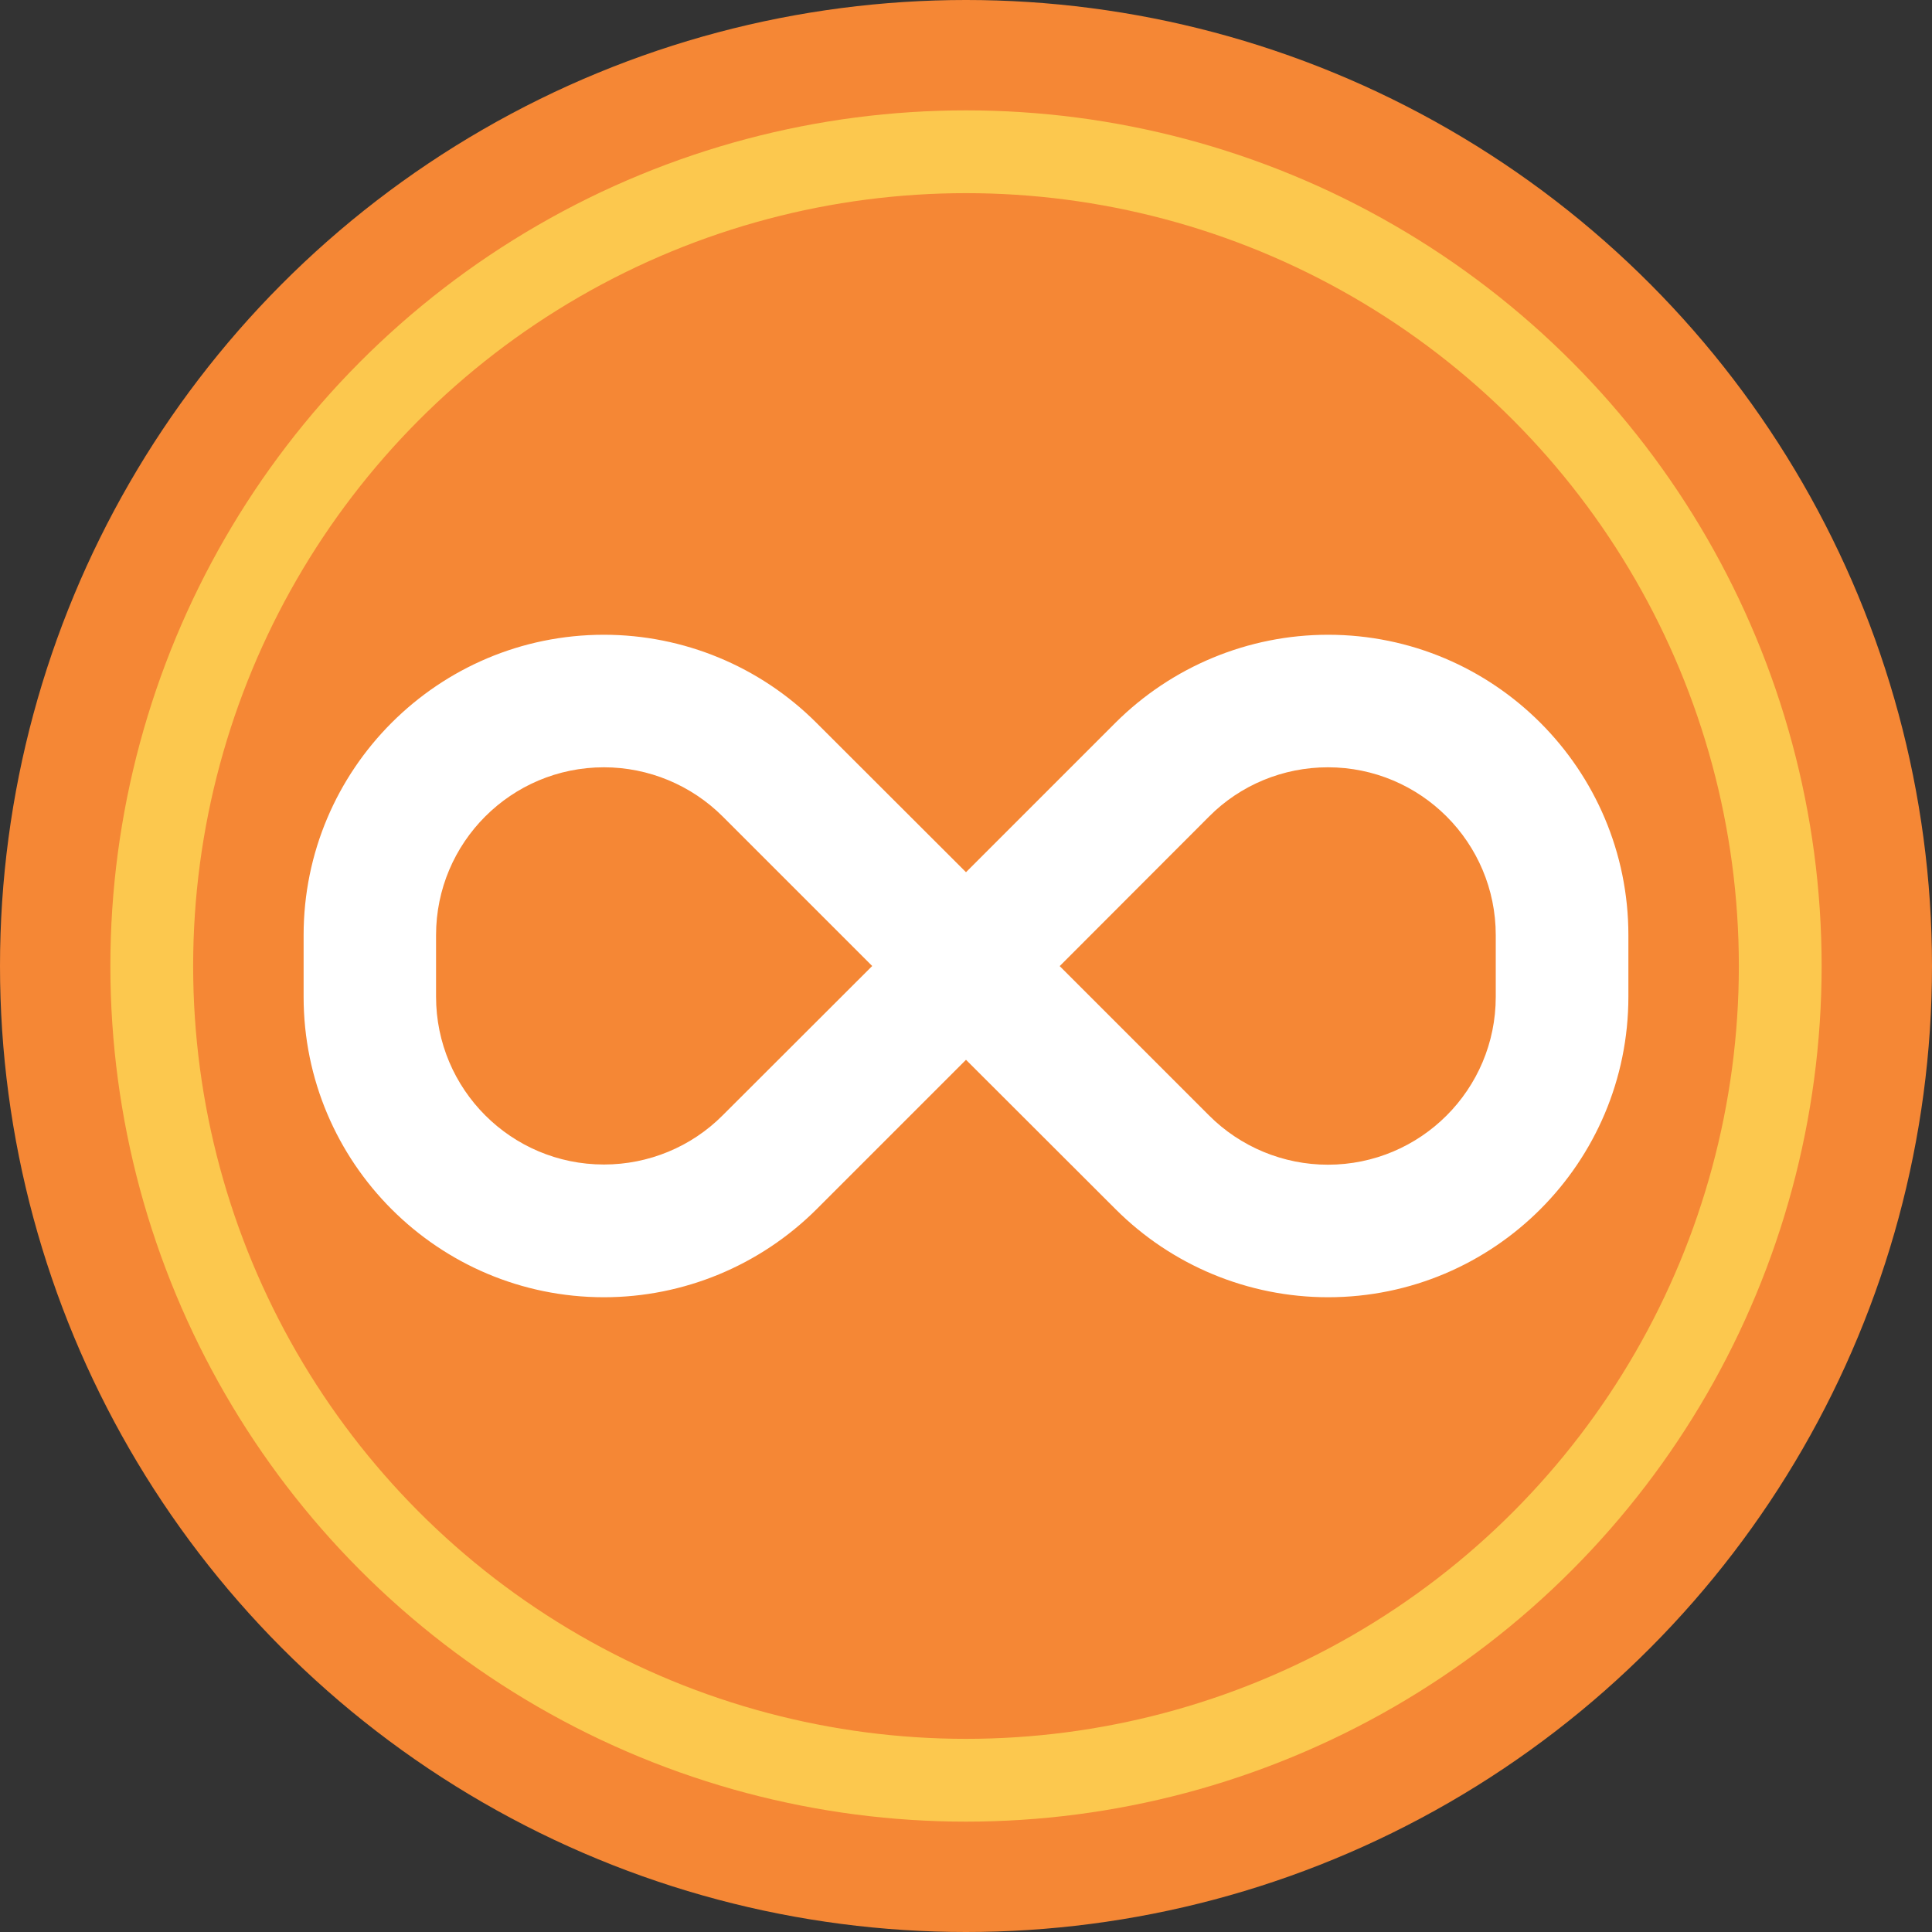 <svg width="20" height="20" viewBox="0 0 20 20" fill="none" xmlns="http://www.w3.org/2000/svg">
<rect x="0" y="0" width="20" height="20" fill="#333333" stroke="none"/>
<circle cx="10" cy="10" r="10" fill="#F58735"/>
<circle cx="10" cy="10" r="8.429" stroke="#FCC84E" stroke-width="0.857"/>
<path d="M3.143 9.681C3.143 7.964 4.536 6.571 6.252 6.571C7.077 6.571 7.868 6.899 8.451 7.482L10 9.029L11.547 7.482C12.132 6.899 12.923 6.571 13.748 6.571C15.464 6.571 16.857 7.964 16.857 9.681V10.317C16.857 12.036 15.464 13.429 13.748 13.429C12.923 13.429 12.132 13.101 11.549 12.518L10 10.971L8.453 12.518C7.868 13.101 7.077 13.429 6.252 13.429C4.536 13.429 3.143 12.036 3.143 10.319V9.681V9.681ZM9.029 10L7.482 8.453C7.156 8.127 6.713 7.943 6.252 7.943C5.292 7.943 4.514 8.721 4.514 9.681V10.317C4.514 11.277 5.292 12.055 6.252 12.055C6.713 12.055 7.156 11.873 7.482 11.545L9.029 10V10ZM10.969 10L12.516 11.547C12.841 11.873 13.285 12.057 13.746 12.057C14.706 12.057 15.484 11.279 15.484 10.319V9.681C15.484 8.721 14.706 7.943 13.746 7.943C13.285 7.943 12.841 8.125 12.516 8.453L10.971 10H10.969Z" fill="white"/>
</svg>
